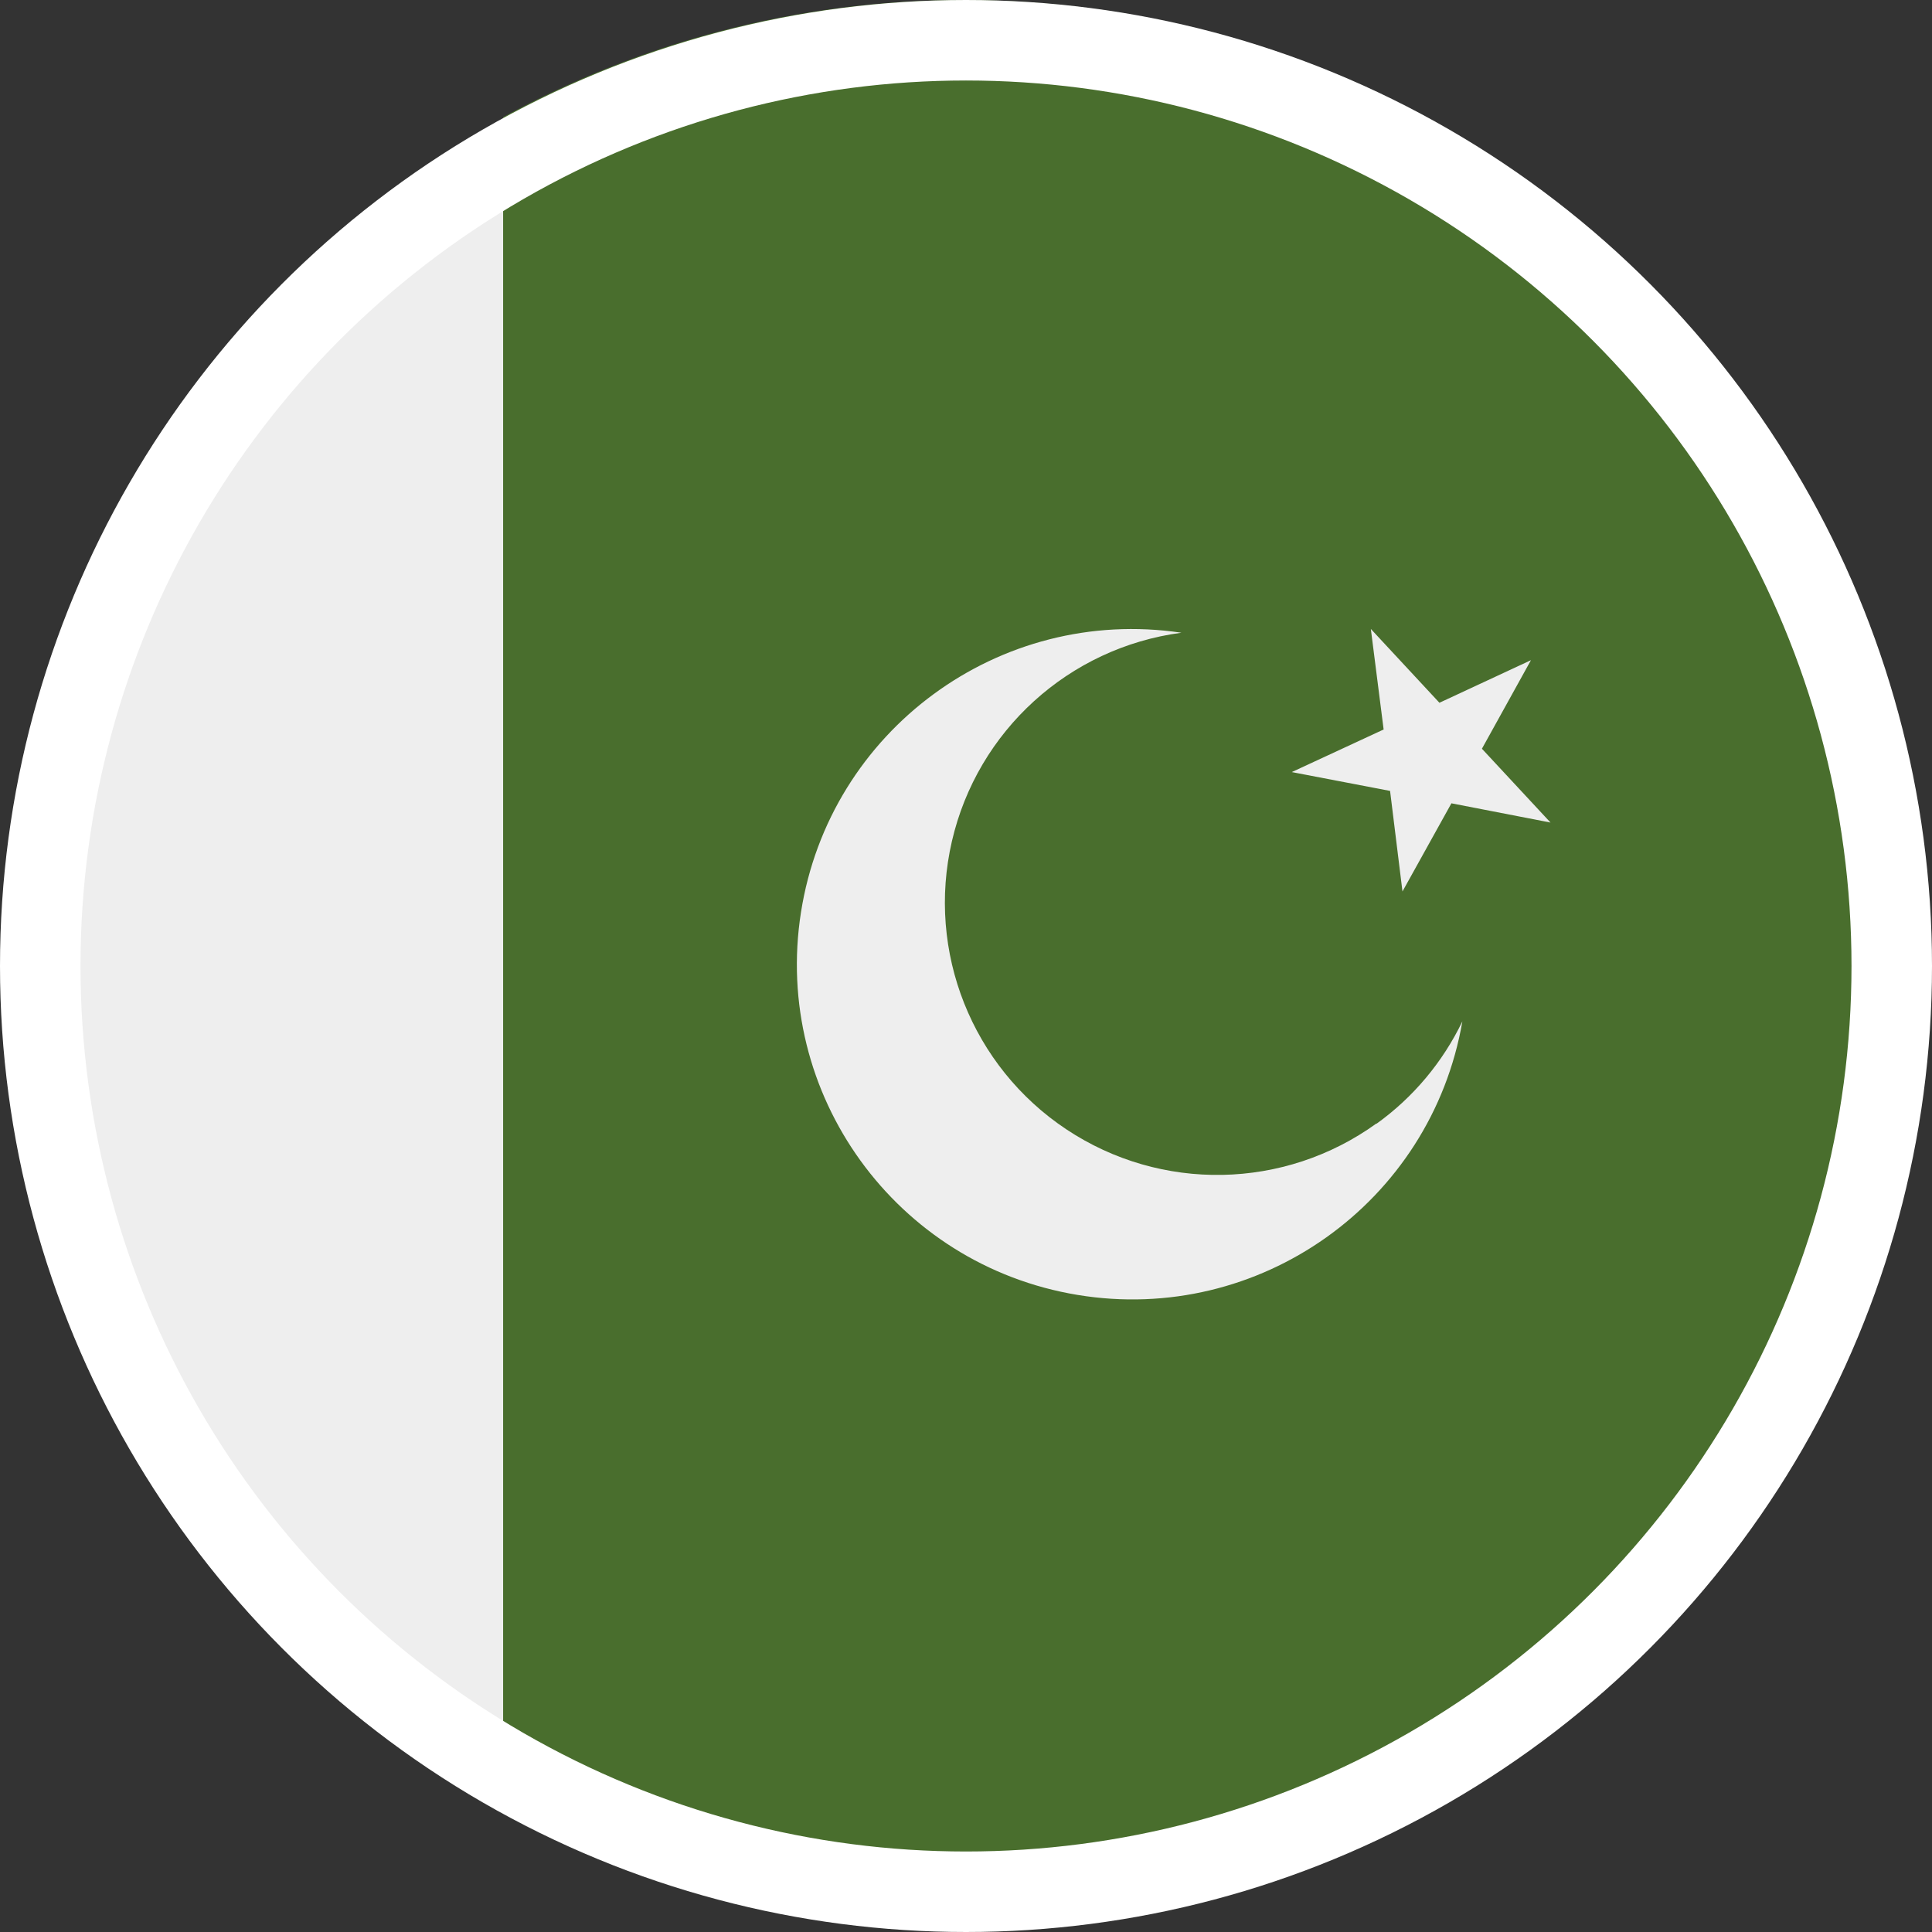 <?xml version="1.0" encoding="UTF-8"?>
<svg width="24px" height="24px" viewBox="0 0 24 24" version="1.1" xmlns="http://www.w3.org/2000/svg" xmlns:xlink="http://www.w3.org/1999/xlink">
    <rect x="0" y="0" width="24" height="24" fill="#333333" stroke="none"/>
    <!-- Generator: Sketch 55.1 (78136) - https://sketchapp.com -->
    <title>Flags/pakistan</title>
    <desc>Created with Sketch.</desc>
    <g id="Icons" stroke="none" stroke-width="1" fill="none" fill-rule="evenodd">
        <g id="Flags/pakistan">
            <g id="pakistan">
                <g id="Group" transform="translate(0.5, 0.5)" fill="#EEEEEE" fill-rule="nonzero">
                    <circle id="Oval" cx="11.5" cy="11.5" r="11.5"></circle>
                    <path d="M-2.18090931e-06,11.5 C-2.18090931e-06,15.857 2.426,19.653 6.002,21.603 L6.002,1.393 C2.3,3.408 -0.003,7.286 -2.18090931e-06,11.5 Z" id="Path"></path>
                </g>
                <path d="M11.977,0 C9.899,0 7.953,0.529 6.25,1.455 L6.25,22.503 C10.64,24.885 16.048,24.293 19.818,21.017 C23.589,17.742 24.93,12.47 23.184,7.79 C21.438,3.11 16.971,0.006 11.977,0 Z" id="Path" fill="#496E2D" fill-rule="nonzero"></path>
                <path d="M17.099,13.956 C15.956,14.781 14.422,14.81 13.248,14.03 C12.074,13.25 11.507,11.823 11.825,10.45 C12.142,9.077 13.279,8.045 14.676,7.86 C12.414,7.523 10.304,9.074 9.95,11.333 C9.595,13.592 11.13,15.714 13.386,16.086 C15.642,16.458 17.776,14.941 18.166,12.688 C17.922,13.194 17.556,13.632 17.099,13.96 L17.099,13.956 Z M17.029,7.813 L17.881,8.73 L19.018,8.201 L18.409,9.301 L19.261,10.218 L18.03,9.979 L17.422,11.074 L17.268,9.825 L16.047,9.591 L17.188,9.062 L17.029,7.813 Z" id="Shape" fill="#EEEEEE" fill-rule="nonzero"></path>
                <circle id="Oval" stroke="#FFFFFF" cx="12" cy="12" r="11.5"></circle>
            </g>
        </g>
    </g>
</svg>